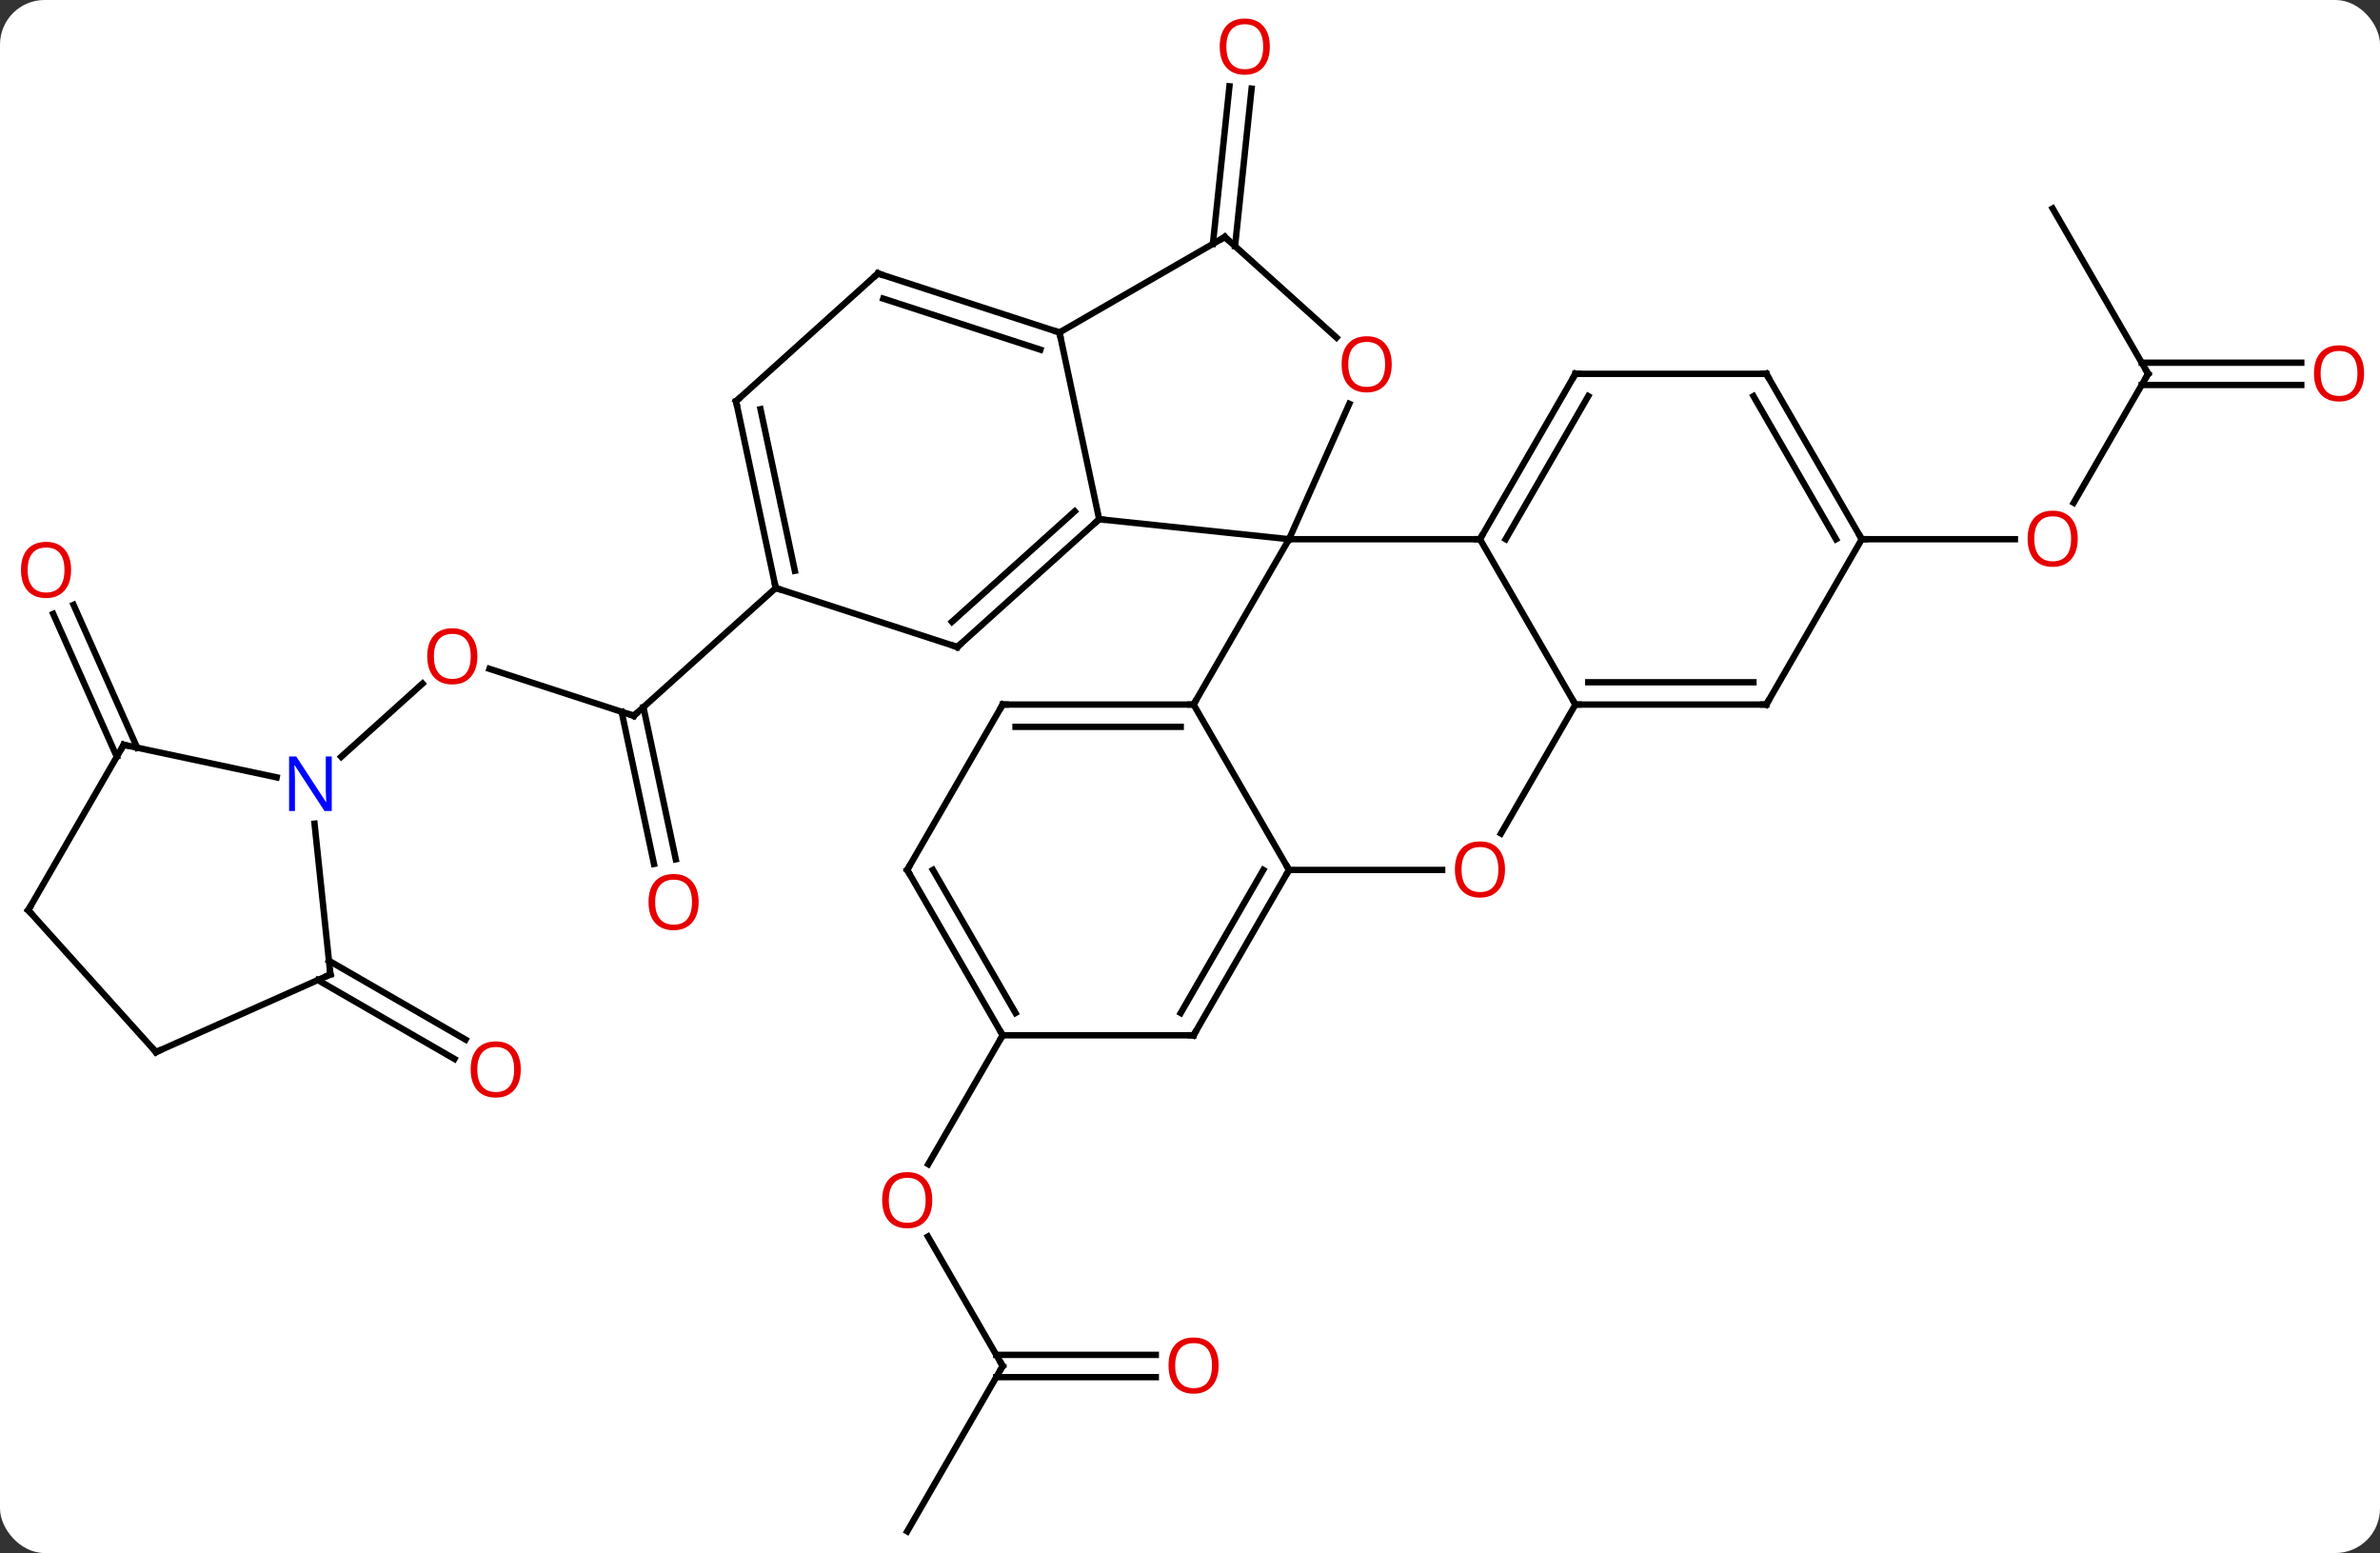 <svg width="374" viewBox="0 0 374 244" style="fill-opacity:1; color-rendering:auto; color-interpolation:auto; text-rendering:auto; stroke:black; stroke-linecap:square; stroke-miterlimit:10; shape-rendering:auto; stroke-opacity:1; fill:black; stroke-dasharray:none; font-weight:normal; stroke-width:1; font-family:'Open Sans'; font-style:normal; stroke-linejoin:miter; font-size:12; stroke-dashoffset:0; image-rendering:auto;" height="244" class="cas-substance-image" xmlns:xlink="http://www.w3.org/1999/xlink" xmlns="http://www.w3.org/2000/svg"><rect x="0" y="0" width="374" height="244" fill="#333333" stroke="none"/><svg class="cas-substance-single-component"><rect y="0" x="0" width="374" stroke="none" ry="7" rx="7" height="244" fill="white" class="cas-substance-group"/><svg y="0" x="0" width="374" viewBox="0 0 374 244" style="fill:black;" height="244" class="cas-substance-single-component-image"><svg><g><g transform="translate(186,124)" style="text-rendering:geometricPrecision; color-rendering:optimizeQuality; color-interpolation:linearRGB; stroke-linecap:butt; image-rendering:optimizeQuality;"><line y2="-85.684" y1="-110.443" x2="4.598" x1="7.199" style="fill:none;"/><line y2="-85.318" y1="-110.078" x2="8.079" x1="10.68" style="fill:none;"/><line y2="-18.917" y1="-11.544" x2="-109.084" x1="-86.394" style="fill:none;"/><line y2="11.733" y1="-12.168" x2="-83.234" x1="-88.316" style="fill:none;"/><line y2="11.005" y1="-12.896" x2="-79.81" x1="-84.892" style="fill:none;"/><line y2="-31.617" y1="-11.544" x2="-64.098" x1="-86.394" style="fill:none;"/><line y2="-5.094" y1="-16.606" x2="-132.382" x1="-119.598" style="fill:none;"/><line y2="-65.265" y1="-45.007" x2="151.563" x1="139.867" style="fill:none;"/><line y2="-39.285" y1="-39.285" x2="106.563" x1="130.625" style="fill:none;"/><line y2="-91.245" y1="-65.265" x2="136.563" x1="151.563" style="fill:none;"/><line y2="-63.515" y1="-63.515" x2="175.625" x1="150.553" style="fill:none;"/><line y2="-67.015" y1="-67.015" x2="175.625" x1="150.553" style="fill:none;"/><line y2="90.618" y1="70.274" x2="-28.437" x1="-40.183" style="fill:none;"/><line y2="38.658" y1="58.916" x2="-28.437" x1="-40.133" style="fill:none;"/><line y2="116.601" y1="90.618" x2="-43.437" x1="-28.437" style="fill:none;"/><line y2="92.368" y1="92.368" x2="-4.375" x1="-29.447" style="fill:none;"/><line y2="88.868" y1="88.868" x2="-4.375" x1="-29.447" style="fill:none;"/><line y2="-5.105" y1="-27.551" x2="-167.644" x1="-177.638" style="fill:none;"/><line y2="-6.528" y1="-28.975" x2="-164.447" x1="-174.441" style="fill:none;"/><line y2="26.946" y1="39.34" x2="-134.308" x1="-112.841" style="fill:none;"/><line y2="29.977" y1="42.371" x2="-136.058" x1="-114.591" style="fill:none;"/><line y2="-42.42" y1="-39.285" x2="-13.272" x1="16.563" style="fill:none;"/><line y2="-39.285" y1="-39.285" x2="46.563" x1="16.563" style="fill:none;"/><line y2="-13.305" y1="-39.285" x2="1.563" x1="16.563" style="fill:none;"/><line y2="-60.558" y1="-39.285" x2="26.034" x1="16.563" style="fill:none;"/><line y2="-71.766" y1="-42.42" x2="-19.509" x1="-13.272" style="fill:none;"/><line y2="-22.347" y1="-42.42" x2="-35.568" x1="-13.272" style="fill:none;"/><line y2="-26.3" y1="-43.669" x2="-36.408" x1="-17.116" style="fill:none;"/><line y2="-13.305" y1="-39.285" x2="61.563" x1="46.563" style="fill:none;"/><line y2="-65.265" y1="-39.285" x2="61.563" x1="46.563" style="fill:none;"/><line y2="-61.765" y1="-39.285" x2="63.584" x1="50.605" style="fill:none;"/><line y2="12.678" y1="-13.305" x2="16.563" x1="1.563" style="fill:none;"/><line y2="-13.305" y1="-13.305" x2="-28.437" x1="1.563" style="fill:none;"/><line y2="-9.805" y1="-9.805" x2="-26.416" x1="-0.458" style="fill:none;"/><line y2="-86.766" y1="-70.963" x2="6.471" x1="24.019" style="fill:none;"/><line y2="-86.766" y1="-71.766" x2="6.471" x1="-19.509" style="fill:none;"/><line y2="-81.036" y1="-71.766" x2="-48.042" x1="-19.509" style="fill:none;"/><line y2="-77.083" y1="-69.062" x2="-47.202" x1="-22.512" style="fill:none;"/><line y2="-31.617" y1="-22.347" x2="-64.098" x1="-35.568" style="fill:none;"/><line y2="6.956" y1="-13.305" x2="49.866" x1="61.563" style="fill:none;"/><line y2="-13.305" y1="-13.305" x2="91.563" x1="61.563" style="fill:none;"/><line y2="-16.805" y1="-16.805" x2="89.542" x1="63.584" style="fill:none;"/><line y2="-65.265" y1="-65.265" x2="91.563" x1="61.563" style="fill:none;"/><line y2="12.678" y1="12.678" x2="40.626" x1="16.563" style="fill:none;"/><line y2="38.658" y1="12.678" x2="1.563" x1="16.563" style="fill:none;"/><line y2="35.158" y1="12.678" x2="-0.458" x1="12.521" style="fill:none;"/><line y2="12.678" y1="-13.305" x2="-43.437" x1="-28.437" style="fill:none;"/><line y2="-60.96" y1="-81.036" x2="-70.335" x1="-48.042" style="fill:none;"/><line y2="-60.96" y1="-31.617" x2="-70.335" x1="-64.098" style="fill:none;"/><line y2="-59.711" y1="-34.321" x2="-66.491" x1="-61.095" style="fill:none;"/><line y2="-39.285" y1="-13.305" x2="106.563" x1="91.563" style="fill:none;"/><line y2="-39.285" y1="-65.265" x2="106.563" x1="91.563" style="fill:none;"/><line y2="-39.285" y1="-61.765" x2="102.522" x1="89.542" style="fill:none;"/><line y2="38.658" y1="38.658" x2="-28.437" x1="1.563" style="fill:none;"/><line y2="38.658" y1="12.678" x2="-28.437" x1="-43.437" style="fill:none;"/><line y2="35.158" y1="12.678" x2="-26.416" x1="-39.395" style="fill:none;"/><line y2="-6.978" y1="-1.867" x2="-166.563" x1="-142.528" style="fill:none;"/><line y2="29.097" y1="5.407" x2="-134.082" x1="-136.574" style="fill:none;"/><line y2="19.005" y1="-6.978" x2="-181.563" x1="-166.563" style="fill:none;"/><line y2="41.298" y1="29.097" x2="-161.49" x1="-134.082" style="fill:none;"/><line y2="41.298" y1="19.005" x2="-161.49" x1="-181.563" style="fill:none;"/></g><g transform="translate(186,124)" style="fill:rgb(230,0,0); text-rendering:geometricPrecision; color-rendering:optimizeQuality; image-rendering:optimizeQuality; font-family:'Open Sans'; stroke:rgb(230,0,0); color-interpolation:linearRGB;"><path style="stroke:none;" d="M13.543 -116.671 Q13.543 -114.609 12.504 -113.429 Q11.465 -112.249 9.622 -112.249 Q7.731 -112.249 6.7 -113.413 Q5.668 -114.578 5.668 -116.687 Q5.668 -118.781 6.7 -119.929 Q7.731 -121.078 9.622 -121.078 Q11.481 -121.078 12.512 -119.906 Q13.543 -118.734 13.543 -116.671 ZM6.715 -116.671 Q6.715 -114.937 7.458 -114.031 Q8.2 -113.124 9.622 -113.124 Q11.043 -113.124 11.77 -114.023 Q12.497 -114.921 12.497 -116.671 Q12.497 -118.406 11.77 -119.296 Q11.043 -120.187 9.622 -120.187 Q8.2 -120.187 7.458 -119.288 Q6.715 -118.39 6.715 -116.671 Z"/></g><g transform="translate(186,124)" style="stroke-linecap:butt; text-rendering:geometricPrecision; color-rendering:optimizeQuality; image-rendering:optimizeQuality; font-family:'Open Sans'; color-interpolation:linearRGB; stroke-miterlimit:5;"><path style="fill:none;" d="M-86.87 -11.698 L-86.394 -11.544 L-86.022 -11.879"/><path style="fill:rgb(230,0,0); stroke:none;" d="M-110.987 -20.884 Q-110.987 -18.822 -112.026 -17.642 Q-113.065 -16.462 -114.908 -16.462 Q-116.799 -16.462 -117.83 -17.627 Q-118.862 -18.791 -118.862 -20.9 Q-118.862 -22.994 -117.83 -24.142 Q-116.799 -25.291 -114.908 -25.291 Q-113.049 -25.291 -112.018 -24.119 Q-110.987 -22.947 -110.987 -20.884 ZM-117.815 -20.884 Q-117.815 -19.15 -117.072 -18.244 Q-116.33 -17.337 -114.908 -17.337 Q-113.487 -17.337 -112.76 -18.236 Q-112.033 -19.134 -112.033 -20.884 Q-112.033 -22.619 -112.76 -23.509 Q-113.487 -24.4 -114.908 -24.4 Q-116.33 -24.4 -117.072 -23.502 Q-117.815 -22.603 -117.815 -20.884 Z"/><path style="fill:rgb(230,0,0); stroke:none;" d="M-76.216 17.732 Q-76.216 19.794 -77.256 20.974 Q-78.295 22.154 -80.138 22.154 Q-82.029 22.154 -83.06 20.989 Q-84.091 19.825 -84.091 17.716 Q-84.091 15.622 -83.06 14.474 Q-82.029 13.325 -80.138 13.325 Q-78.279 13.325 -77.248 14.497 Q-76.216 15.669 -76.216 17.732 ZM-83.045 17.732 Q-83.045 19.466 -82.302 20.372 Q-81.56 21.279 -80.138 21.279 Q-78.716 21.279 -77.99 20.38 Q-77.263 19.482 -77.263 17.732 Q-77.263 15.997 -77.99 15.107 Q-78.716 14.216 -80.138 14.216 Q-81.56 14.216 -82.302 15.114 Q-83.045 16.013 -83.045 17.732 Z"/><path style="fill:rgb(230,0,0); stroke:none;" d="M140.5 -39.355 Q140.5 -37.293 139.461 -36.113 Q138.422 -34.933 136.579 -34.933 Q134.688 -34.933 133.657 -36.097 Q132.625 -37.262 132.625 -39.371 Q132.625 -41.465 133.657 -42.613 Q134.688 -43.762 136.579 -43.762 Q138.438 -43.762 139.469 -42.59 Q140.5 -41.418 140.5 -39.355 ZM133.672 -39.355 Q133.672 -37.621 134.415 -36.715 Q135.157 -35.808 136.579 -35.808 Q138 -35.808 138.727 -36.707 Q139.454 -37.605 139.454 -39.355 Q139.454 -41.09 138.727 -41.98 Q138 -42.871 136.579 -42.871 Q135.157 -42.871 134.415 -41.972 Q133.672 -41.074 133.672 -39.355 Z"/><path style="fill:none;" d="M151.313 -64.832 L151.563 -65.265 L151.313 -65.698"/><path style="fill:rgb(230,0,0); stroke:none;" d="M185.5 -65.335 Q185.5 -63.273 184.461 -62.093 Q183.422 -60.913 181.579 -60.913 Q179.688 -60.913 178.657 -62.078 Q177.625 -63.242 177.625 -65.351 Q177.625 -67.445 178.657 -68.593 Q179.688 -69.742 181.579 -69.742 Q183.438 -69.742 184.469 -68.57 Q185.5 -67.398 185.5 -65.335 ZM178.672 -65.335 Q178.672 -63.601 179.415 -62.695 Q180.157 -61.788 181.579 -61.788 Q183 -61.788 183.727 -62.687 Q184.454 -63.585 184.454 -65.335 Q184.454 -67.07 183.727 -67.96 Q183 -68.851 181.579 -68.851 Q180.157 -68.851 179.415 -67.953 Q178.672 -67.054 178.672 -65.335 Z"/><path style="fill:rgb(230,0,0); stroke:none;" d="M-39.499 64.568 Q-39.499 66.63 -40.539 67.81 Q-41.578 68.99 -43.421 68.99 Q-45.312 68.99 -46.343 67.826 Q-47.374 66.661 -47.374 64.552 Q-47.374 62.458 -46.343 61.31 Q-45.312 60.161 -43.421 60.161 Q-41.562 60.161 -40.531 61.333 Q-39.499 62.505 -39.499 64.568 ZM-46.328 64.568 Q-46.328 66.302 -45.585 67.208 Q-44.843 68.115 -43.421 68.115 Q-41.999 68.115 -41.273 67.216 Q-40.546 66.318 -40.546 64.568 Q-40.546 62.833 -41.273 61.943 Q-41.999 61.052 -43.421 61.052 Q-44.843 61.052 -45.585 61.95 Q-46.328 62.849 -46.328 64.568 Z"/><path style="fill:none;" d="M-28.687 90.185 L-28.437 90.618 L-28.687 91.051"/><path style="fill:rgb(230,0,0); stroke:none;" d="M5.5 90.548 Q5.5 92.61 4.461 93.79 Q3.422 94.97 1.579 94.97 Q-0.312 94.97 -1.343 93.805 Q-2.374 92.641 -2.374 90.532 Q-2.374 88.438 -1.343 87.29 Q-0.312 86.141 1.579 86.141 Q3.438 86.141 4.469 87.313 Q5.5 88.485 5.5 90.548 ZM-1.328 90.548 Q-1.328 92.282 -0.585 93.188 Q0.157 94.095 1.579 94.095 Q3.001 94.095 3.727 93.196 Q4.454 92.298 4.454 90.548 Q4.454 88.813 3.727 87.923 Q3.001 87.032 1.579 87.032 Q0.157 87.032 -0.585 87.93 Q-1.328 88.829 -1.328 90.548 Z"/><path style="fill:rgb(230,0,0); stroke:none;" d="M-174.827 -34.453 Q-174.827 -32.391 -175.866 -31.211 Q-176.905 -30.031 -178.748 -30.031 Q-180.639 -30.031 -181.67 -31.195 Q-182.702 -32.36 -182.702 -34.469 Q-182.702 -36.563 -181.67 -37.711 Q-180.639 -38.86 -178.748 -38.86 Q-176.889 -38.86 -175.858 -37.688 Q-174.827 -36.516 -174.827 -34.453 ZM-181.655 -34.453 Q-181.655 -32.719 -180.912 -31.813 Q-180.17 -30.906 -178.748 -30.906 Q-177.327 -30.906 -176.6 -31.805 Q-175.873 -32.703 -175.873 -34.453 Q-175.873 -36.188 -176.6 -37.078 Q-177.327 -37.969 -178.748 -37.969 Q-180.17 -37.969 -180.912 -37.071 Q-181.655 -36.172 -181.655 -34.453 Z"/><path style="fill:rgb(230,0,0); stroke:none;" d="M-104.165 44.027 Q-104.165 46.089 -105.204 47.269 Q-106.243 48.449 -108.086 48.449 Q-109.977 48.449 -111.008 47.285 Q-112.04 46.12 -112.04 44.011 Q-112.04 41.917 -111.008 40.769 Q-109.977 39.62 -108.086 39.62 Q-106.227 39.62 -105.196 40.792 Q-104.165 41.964 -104.165 44.027 ZM-110.993 44.027 Q-110.993 45.761 -110.25 46.667 Q-109.508 47.574 -108.086 47.574 Q-106.665 47.574 -105.938 46.675 Q-105.211 45.777 -105.211 44.027 Q-105.211 42.292 -105.938 41.402 Q-106.665 40.511 -108.086 40.511 Q-109.508 40.511 -110.25 41.41 Q-110.993 42.308 -110.993 44.027 Z"/><path style="fill:none;" d="M-13.644 -42.086 L-13.272 -42.42 L-12.775 -42.368"/><path style="fill:none;" d="M46.813 -39.718 L46.563 -39.285 L46.063 -39.285"/><path style="fill:none;" d="M1.063 -13.305 L1.563 -13.305 L1.813 -13.738"/><path style="fill:rgb(230,0,0); stroke:none;" d="M32.702 -66.76 Q32.702 -64.698 31.662 -63.518 Q30.623 -62.338 28.78 -62.338 Q26.889 -62.338 25.858 -63.502 Q24.826 -64.667 24.826 -66.776 Q24.826 -68.87 25.858 -70.018 Q26.889 -71.167 28.78 -71.167 Q30.639 -71.167 31.67 -69.995 Q32.702 -68.823 32.702 -66.76 ZM25.873 -66.76 Q25.873 -65.026 26.616 -64.12 Q27.358 -63.213 28.78 -63.213 Q30.201 -63.213 30.928 -64.112 Q31.655 -65.01 31.655 -66.76 Q31.655 -68.495 30.928 -69.385 Q30.201 -70.276 28.78 -70.276 Q27.358 -70.276 26.616 -69.377 Q25.873 -68.479 25.873 -66.76 Z"/><path style="fill:none;" d="M-19.985 -71.921 L-19.509 -71.766 L-19.405 -71.277"/><path style="fill:none;" d="M-35.196 -22.681 L-35.568 -22.347 L-36.044 -22.502"/><path style="fill:none;" d="M62.063 -13.305 L61.563 -13.305 L61.313 -13.738"/><path style="fill:none;" d="M61.313 -64.832 L61.563 -65.265 L62.063 -65.265"/><path style="fill:none;" d="M16.313 13.111 L16.563 12.678 L16.313 12.245"/><path style="fill:none;" d="M-27.937 -13.305 L-28.437 -13.305 L-28.687 -12.872"/><path style="fill:none;" d="M6.843 -86.431 L6.471 -86.766 L6.038 -86.516"/><path style="fill:none;" d="M-47.566 -80.882 L-48.042 -81.036 L-48.413 -80.701"/><path style="fill:none;" d="M-64.202 -32.106 L-64.098 -31.617 L-63.623 -31.462"/><path style="fill:rgb(230,0,0); stroke:none;" d="M50.501 12.608 Q50.501 14.67 49.461 15.85 Q48.422 17.03 46.579 17.03 Q44.688 17.03 43.657 15.866 Q42.626 14.701 42.626 12.592 Q42.626 10.498 43.657 9.35 Q44.688 8.201 46.579 8.201 Q48.438 8.201 49.469 9.373 Q50.501 10.545 50.501 12.608 ZM43.672 12.608 Q43.672 14.342 44.415 15.248 Q45.157 16.155 46.579 16.155 Q48.001 16.155 48.727 15.256 Q49.454 14.358 49.454 12.608 Q49.454 10.873 48.727 9.983 Q48.001 9.092 46.579 9.092 Q45.157 9.092 44.415 9.991 Q43.672 10.889 43.672 12.608 Z"/><path style="fill:none;" d="M91.063 -13.305 L91.563 -13.305 L91.813 -13.738"/><path style="fill:none;" d="M91.063 -65.265 L91.563 -65.265 L91.813 -64.832"/><path style="fill:none;" d="M1.813 38.225 L1.563 38.658 L1.063 38.658"/><path style="fill:none;" d="M-43.187 12.245 L-43.437 12.678 L-43.187 13.111"/><path style="fill:none;" d="M-69.963 -61.295 L-70.335 -60.96 L-70.231 -60.471"/><path style="fill:none;" d="M106.313 -39.718 L106.563 -39.285 L107.063 -39.285"/><path style="fill:none;" d="M-28.687 38.225 L-28.437 38.658 L-28.687 39.091"/><path style="fill:rgb(0,5,255); stroke:none;" d="M-133.868 3.418 L-135.009 3.418 L-139.697 -3.769 L-139.743 -3.769 Q-139.65 -2.504 -139.65 -1.457 L-139.65 3.418 L-140.572 3.418 L-140.572 -5.144 L-139.447 -5.144 L-134.775 2.012 L-134.728 2.012 Q-134.728 1.856 -134.775 0.996 Q-134.822 0.137 -134.806 -0.238 L-134.806 -5.144 L-133.868 -5.144 L-133.868 3.418 Z"/><path style="fill:none;" d="M-166.074 -6.874 L-166.563 -6.978 L-166.813 -6.545"/><path style="fill:none;" d="M-134.134 28.6 L-134.082 29.097 L-134.539 29.3"/><path style="fill:none;" d="M-181.313 18.572 L-181.563 19.005 L-181.228 19.377"/><path style="fill:none;" d="M-161.033 41.095 L-161.49 41.298 L-161.825 40.926"/></g></g></svg></svg></svg></svg>